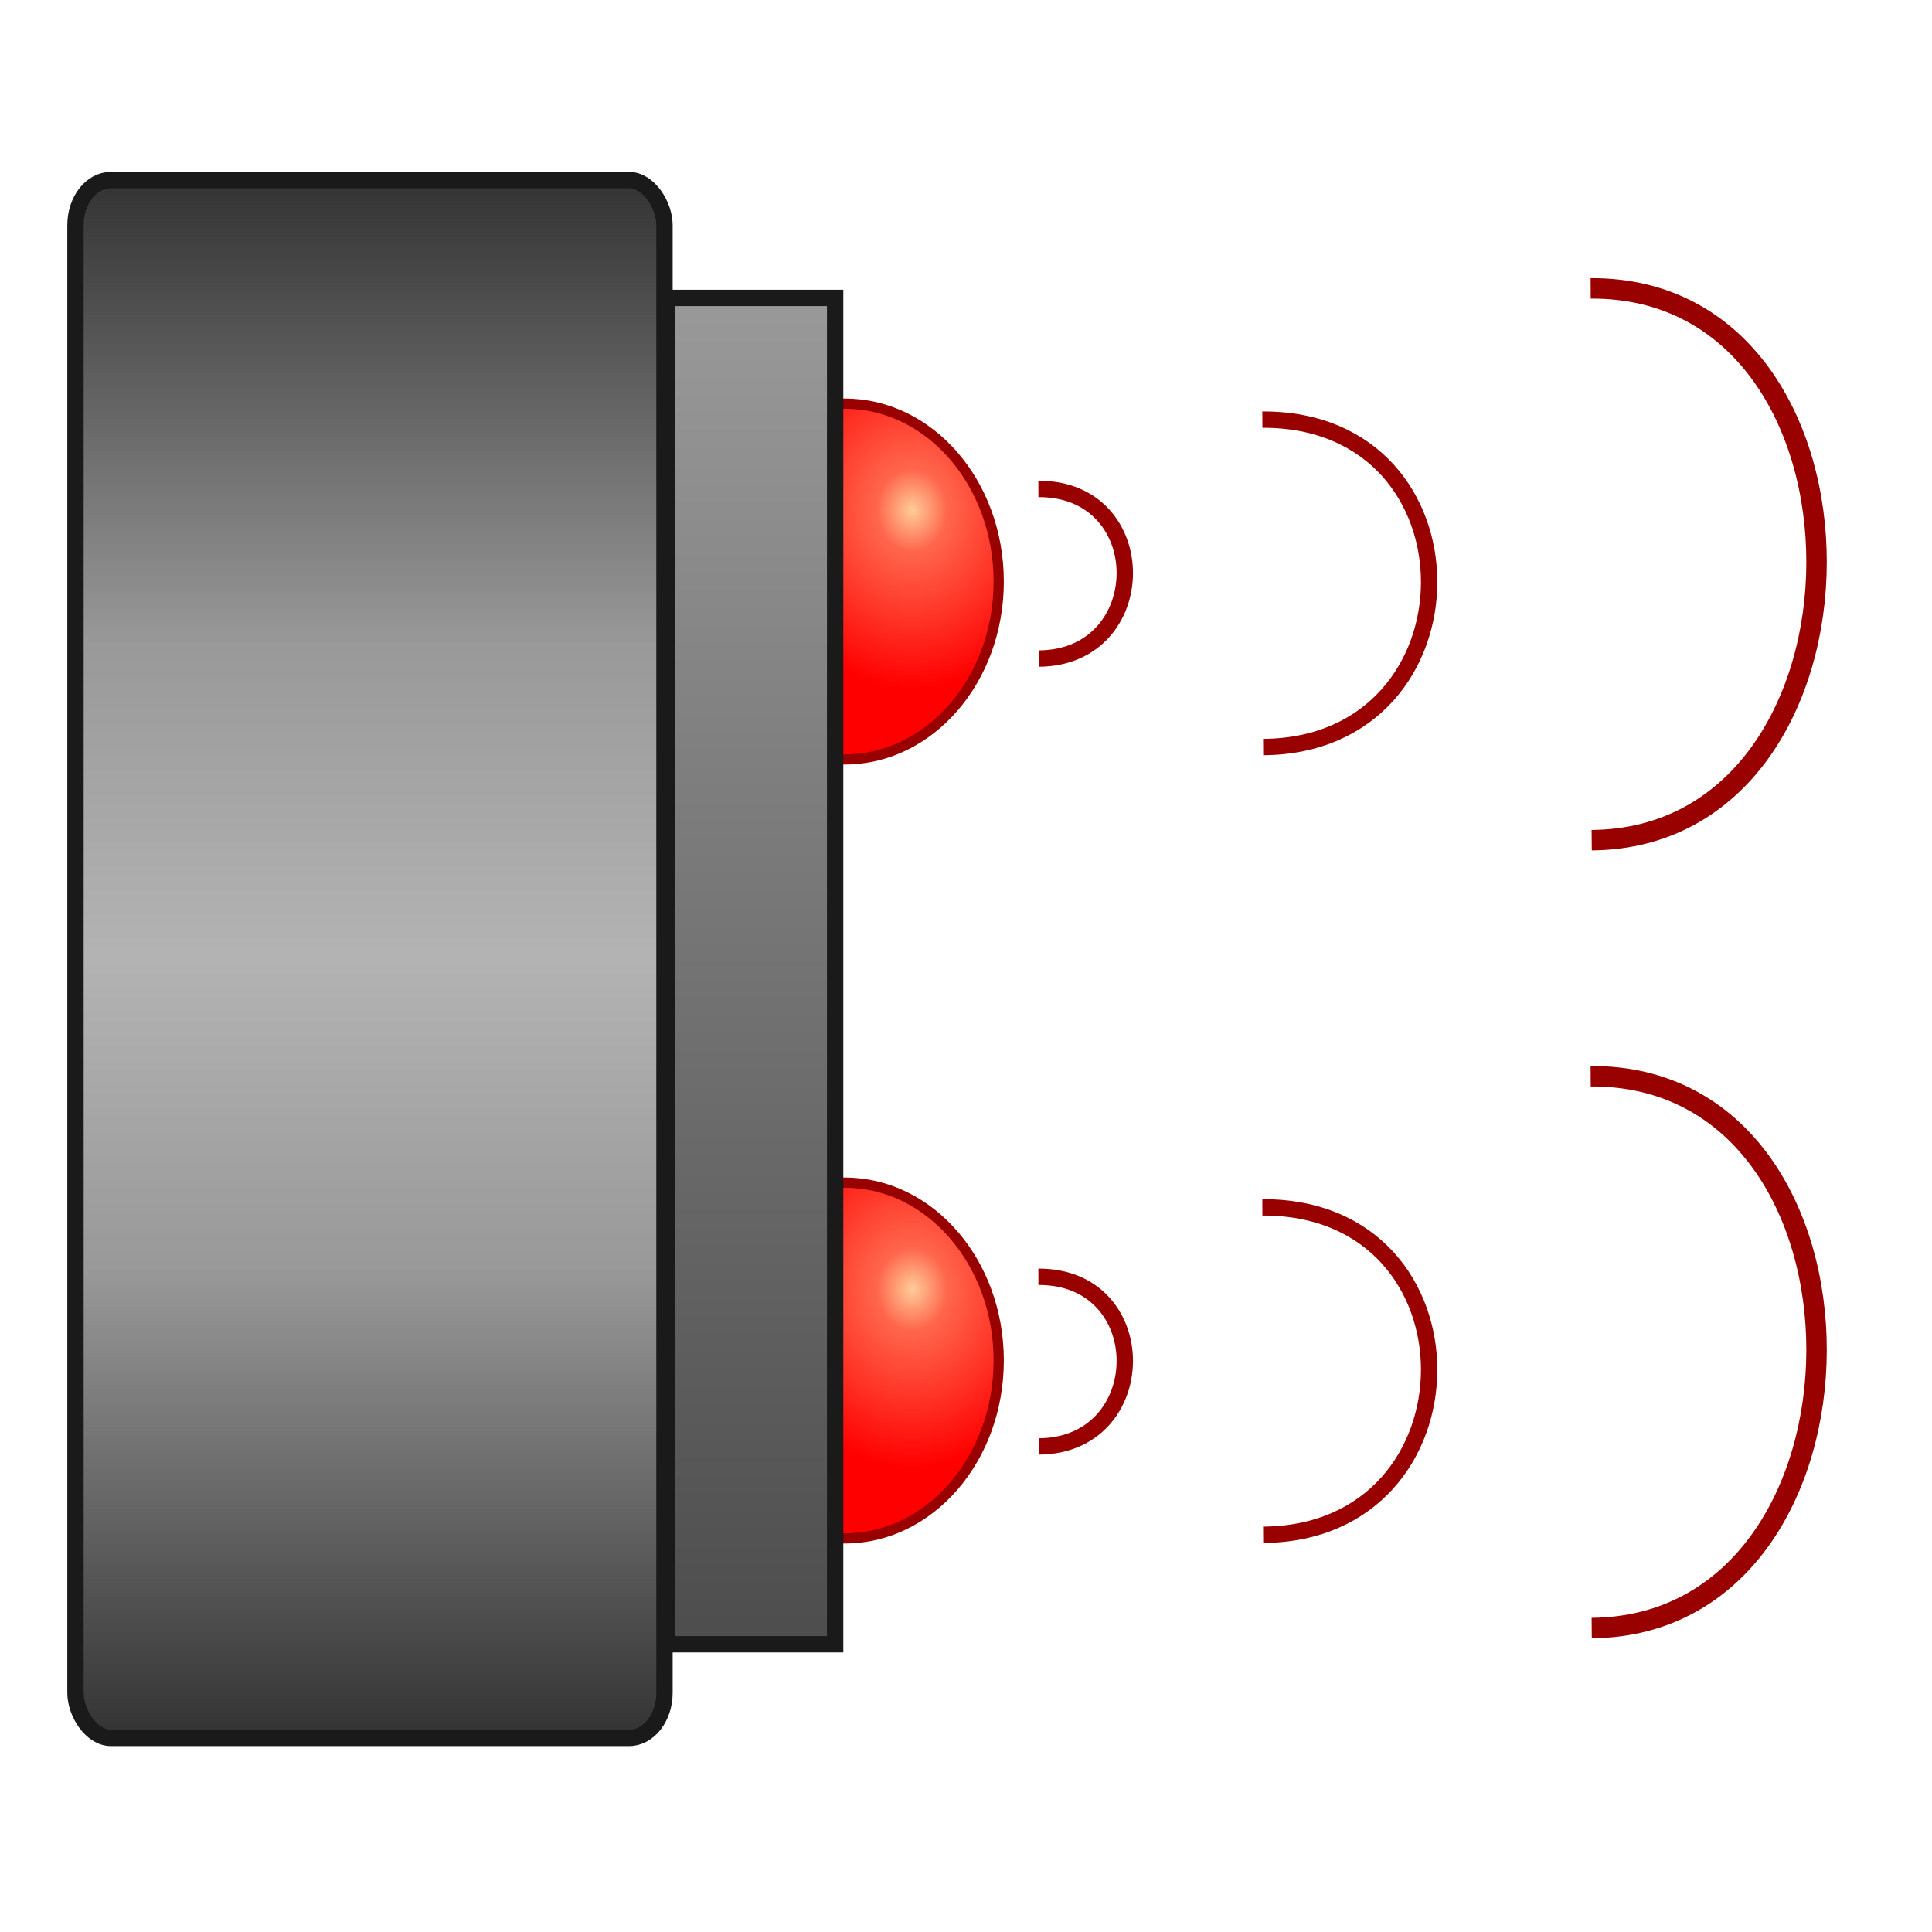<?xml version="1.0" encoding="UTF-8"?>
<!DOCTYPE svg PUBLIC "-//W3C//DTD SVG 1.1//EN" "http://www.w3.org/Graphics/SVG/1.1/DTD/svg11.dtd">
<!-- Creator: CorelDRAW X6 -->
<svg xmlns="http://www.w3.org/2000/svg" xml:space="preserve" width="150px" height="150px" version="1.1" style="shape-rendering:geometricPrecision; text-rendering:geometricPrecision; image-rendering:optimizeQuality; fill-rule:evenodd; clip-rule:evenodd"
viewBox="0 0 15000 15000"
 xmlns:xlink="http://www.w3.org/1999/xlink">
 <defs>
  <style type="text/css">
   <![CDATA[
    .str0 {stroke:#990000;stroke-width:79.375}
    .str1 {stroke:#1A1A1A;stroke-width:127}
    .str2 {stroke:#990000;stroke-width:127}
    .str3 {stroke:#990000;stroke-width:158.75}
    .fil3 {fill:none}
    .fil1 {fill:url(#id0)}
    .fil2 {fill:url(#id1)}
    .fil0 {fill:url(#id2)}
   ]]>
  </style>
  <linearGradient id="id0" gradientUnits="userSpaceOnUse" x1="5830.73" y1="12765.5" x2="5830.73" y2="2312.88">
   <stop offset="0" style="stop-color:#4D4D4D"/>
   <stop offset="1" style="stop-color:#999999"/>
  </linearGradient>
  <linearGradient id="id1" gradientUnits="userSpaceOnUse" x1="2872.35" y1="13493.4" x2="2872.35" y2="1398.24">
   <stop offset="0" style="stop-color:#333333"/>
   <stop offset="0.302" style="stop-color:#999999"/>
   <stop offset="0.502" style="stop-color:#B3B3B3"/>
   <stop offset="0.702" style="stop-color:#999999"/>
   <stop offset="1" style="stop-color:#333333"/>
  </linearGradient>
  <radialGradient id="id2" gradientUnits="objectBoundingBox" cx="72%" cy="30%" r="50%" fx="72%" fy="30%">
   <stop offset="0" style="stop-color:#FFCC99"/>
   <stop offset="0.231" style="stop-color:#FF664C"/>
   <stop offset="1" style="stop-color:red"/>
  </radialGradient>
 </defs>
 <g id="Layer_x0020_1">
  <ellipse class="fil0 str0" cx="6559" cy="4515" rx="1195" ry="1381"/>
  <ellipse class="fil0 str0" cx="6559" cy="10563" rx="1195" ry="1381"/>
  <rect class="fil1 str1" x="5177" y="2313" width="1307" height="10453"/>
  <rect class="fil2 str1" x="586" y="1398" width="4573" height="12095" rx="275" ry="350"/>
  <g id="_306981256">
   <path class="fil3 str2" d="M8062 3796c899,-4 889,1312 3,1317"/>
   <path class="fil3 str2" d="M9801 3258c1735,-8 1716,2531 6,2542"/>
   <path class="fil3 str3" d="M12350 2239c2350,-14 2324,4265 8,4284"/>
   <path class="fil3 str2" d="M8062 9913c899,-4 889,1312 3,1317"/>
   <path class="fil3 str2" d="M9801 9374c1735,-8 1716,2531 6,2542"/>
   <path class="fil3 str3" d="M12350 8356c2350,-14 2324,4265 8,4284"/>
  </g>
 </g>
</svg>

